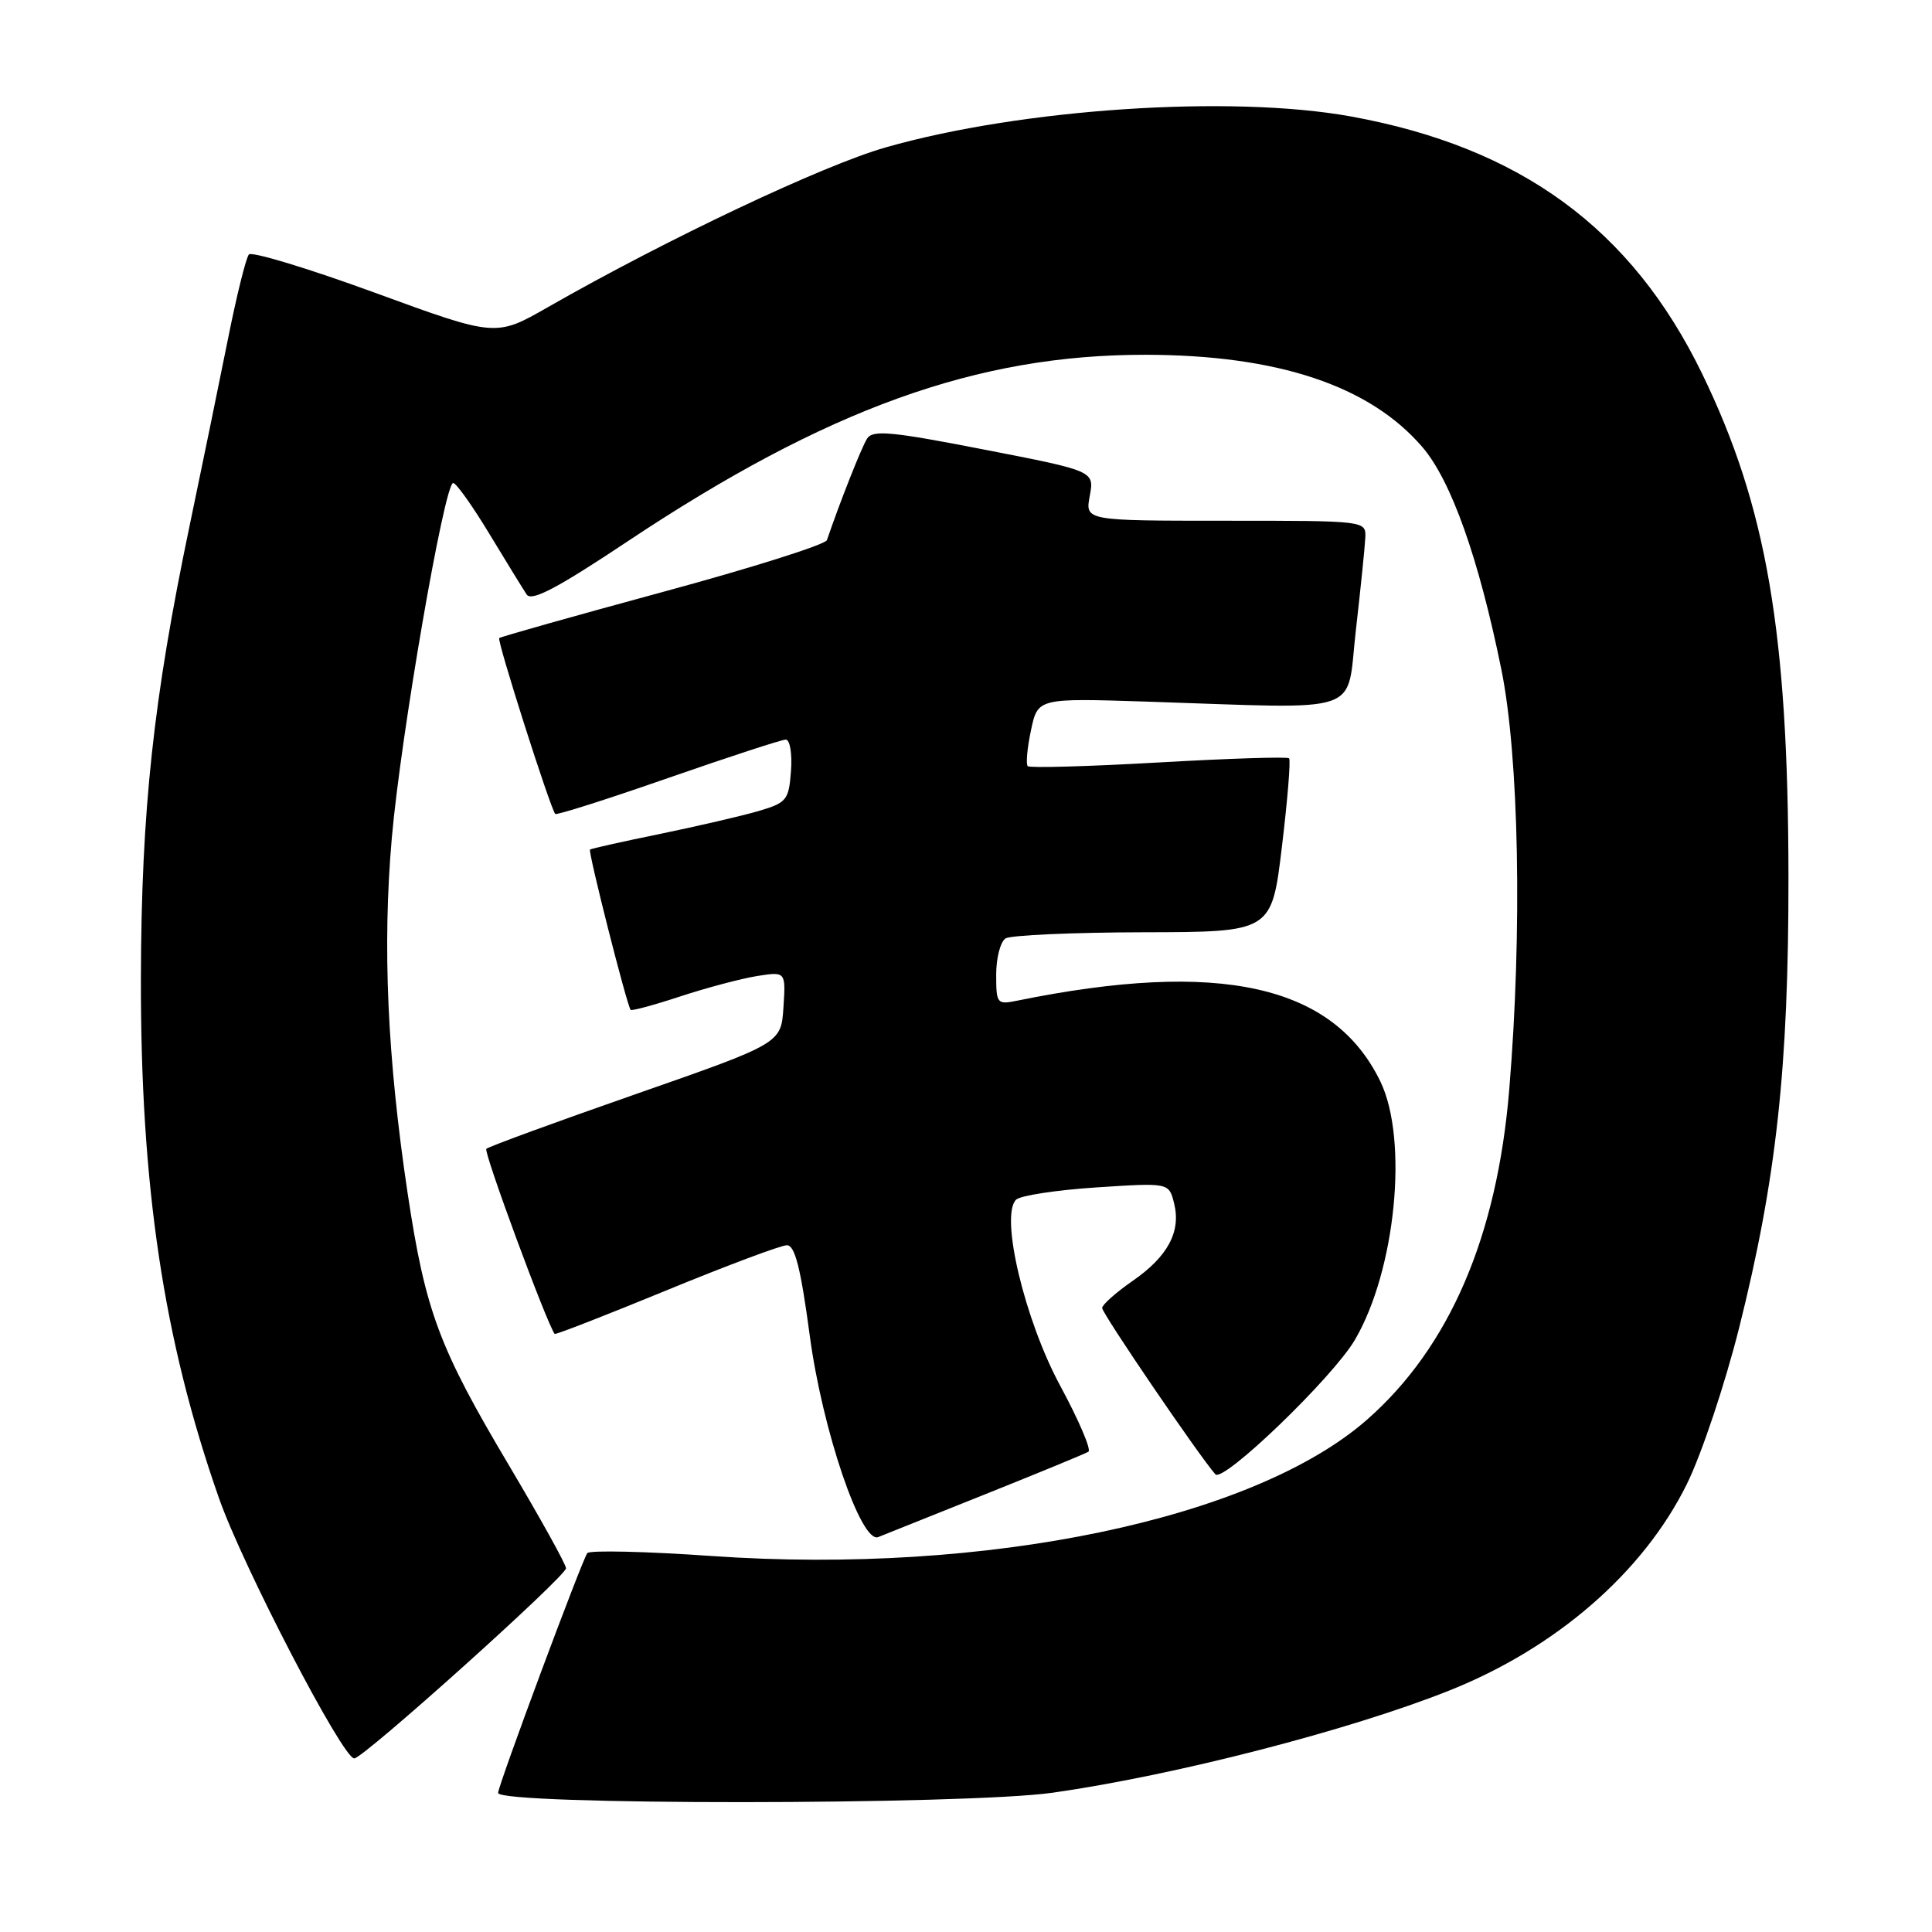 <?xml version="1.0" encoding="UTF-8" standalone="no"?>
<!DOCTYPE svg PUBLIC "-//W3C//DTD SVG 1.1//EN" "http://www.w3.org/Graphics/SVG/1.1/DTD/svg11.dtd" >
<svg xmlns="http://www.w3.org/2000/svg" xmlns:xlink="http://www.w3.org/1999/xlink" version="1.1" viewBox="0 0 256 256">
 <g >
 <path fill="currentColor"
d=" M 139.51 237.54 C 155.67 235.24 178.73 229.30 192.00 224.02 C 206.19 218.38 217.76 208.33 223.52 196.64 C 225.46 192.71 228.56 183.43 230.43 176.00 C 235.39 156.22 237.00 141.47 236.98 116.16 C 236.95 83.81 234.08 67.08 225.53 49.50 C 216.19 30.29 201.48 19.52 179.00 15.43 C 163.12 12.55 135.37 14.39 117.36 19.53 C 109.06 21.90 88.45 31.64 72.60 40.70 C 65.70 44.65 65.70 44.65 49.68 38.79 C 40.87 35.57 33.35 33.29 32.98 33.72 C 32.60 34.15 31.34 39.22 30.19 45.00 C 29.03 50.78 26.75 61.88 25.12 69.68 C 20.32 92.62 18.73 107.36 18.67 129.50 C 18.61 157.12 21.66 177.55 29.01 198.50 C 32.17 207.53 45.41 233.00 46.94 233.00 C 48.14 233.00 75.00 208.87 75.00 207.80 C 75.00 207.30 71.63 201.23 67.52 194.30 C 58.14 178.53 56.37 173.76 54.01 158.09 C 51.32 140.12 50.66 125.37 51.92 111.00 C 53.11 97.42 58.89 64.00 60.05 64.00 C 60.45 64.00 62.61 67.04 64.85 70.75 C 67.10 74.46 69.32 78.08 69.79 78.78 C 70.44 79.73 73.81 77.96 83.09 71.78 C 109.56 54.16 129.47 46.98 151.82 47.01 C 169.32 47.04 181.51 51.11 188.49 59.26 C 192.29 63.70 195.94 73.97 198.93 88.67 C 201.28 100.19 201.72 123.45 199.98 144.40 C 198.37 163.85 192.07 178.48 181.19 188.07 C 166.15 201.31 130.64 208.71 94.32 206.18 C 85.63 205.57 78.21 205.40 77.83 205.79 C 77.24 206.39 66.00 236.60 66.00 237.57 C 66.00 239.22 127.88 239.19 139.51 237.54 Z  M 130.49 198.02 C 137.63 195.16 143.81 192.62 144.22 192.36 C 144.63 192.11 142.95 188.19 140.50 183.65 C 135.77 174.91 132.49 161.11 134.63 158.97 C 135.18 158.42 139.96 157.69 145.26 157.34 C 154.89 156.71 154.89 156.71 155.57 159.43 C 156.52 163.19 154.75 166.50 150.06 169.74 C 147.87 171.26 146.06 172.87 146.04 173.31 C 146.01 174.01 158.85 192.86 161.04 195.35 C 162.08 196.52 176.61 182.52 179.53 177.54 C 184.94 168.31 186.64 151.03 182.91 143.31 C 176.70 130.48 161.61 127.13 134.75 132.60 C 132.11 133.14 132.00 132.99 132.00 129.14 C 132.00 126.93 132.56 124.77 133.25 124.34 C 133.94 123.92 142.15 123.55 151.50 123.53 C 168.50 123.50 168.50 123.50 169.86 112.20 C 170.61 105.98 171.04 100.70 170.81 100.48 C 170.58 100.25 162.81 100.50 153.53 101.03 C 144.25 101.56 136.45 101.78 136.18 101.52 C 135.92 101.25 136.11 99.12 136.61 96.77 C 137.51 92.50 137.51 92.50 152.00 92.97 C 181.24 93.92 178.34 94.92 179.66 83.50 C 180.29 78.00 180.85 72.49 180.91 71.25 C 181.00 69.00 181.00 69.00 162.39 69.00 C 143.78 69.00 143.78 69.00 144.40 65.71 C 145.01 62.41 145.01 62.41 130.40 59.57 C 118.15 57.18 115.65 56.94 114.90 58.11 C 114.17 59.24 111.29 66.53 109.57 71.57 C 109.36 72.16 99.59 75.25 87.85 78.43 C 76.11 81.62 66.34 84.37 66.15 84.55 C 65.82 84.85 72.90 107.06 73.57 107.85 C 73.74 108.04 80.45 105.91 88.50 103.10 C 96.55 100.30 103.58 98.00 104.12 98.00 C 104.67 98.00 104.98 99.86 104.81 102.15 C 104.52 106.03 104.25 106.36 100.50 107.47 C 98.30 108.11 92.45 109.47 87.50 110.49 C 82.55 111.50 78.36 112.44 78.18 112.57 C 77.89 112.79 83.03 133.09 83.56 133.81 C 83.68 133.98 86.65 133.18 90.14 132.03 C 93.64 130.88 98.21 129.67 100.31 129.33 C 104.12 128.73 104.12 128.73 103.81 133.49 C 103.50 138.25 103.50 138.25 84.23 144.98 C 73.63 148.68 64.73 151.94 64.44 152.23 C 64.05 152.62 72.35 175.11 73.49 176.75 C 73.59 176.89 80.23 174.30 88.26 171.00 C 96.28 167.70 103.49 165.00 104.27 165.00 C 105.33 165.00 106.10 168.02 107.29 176.93 C 108.96 189.46 114.10 204.58 116.37 203.67 C 116.99 203.42 123.35 200.88 130.49 198.02 Z "/>
</g>
</svg>